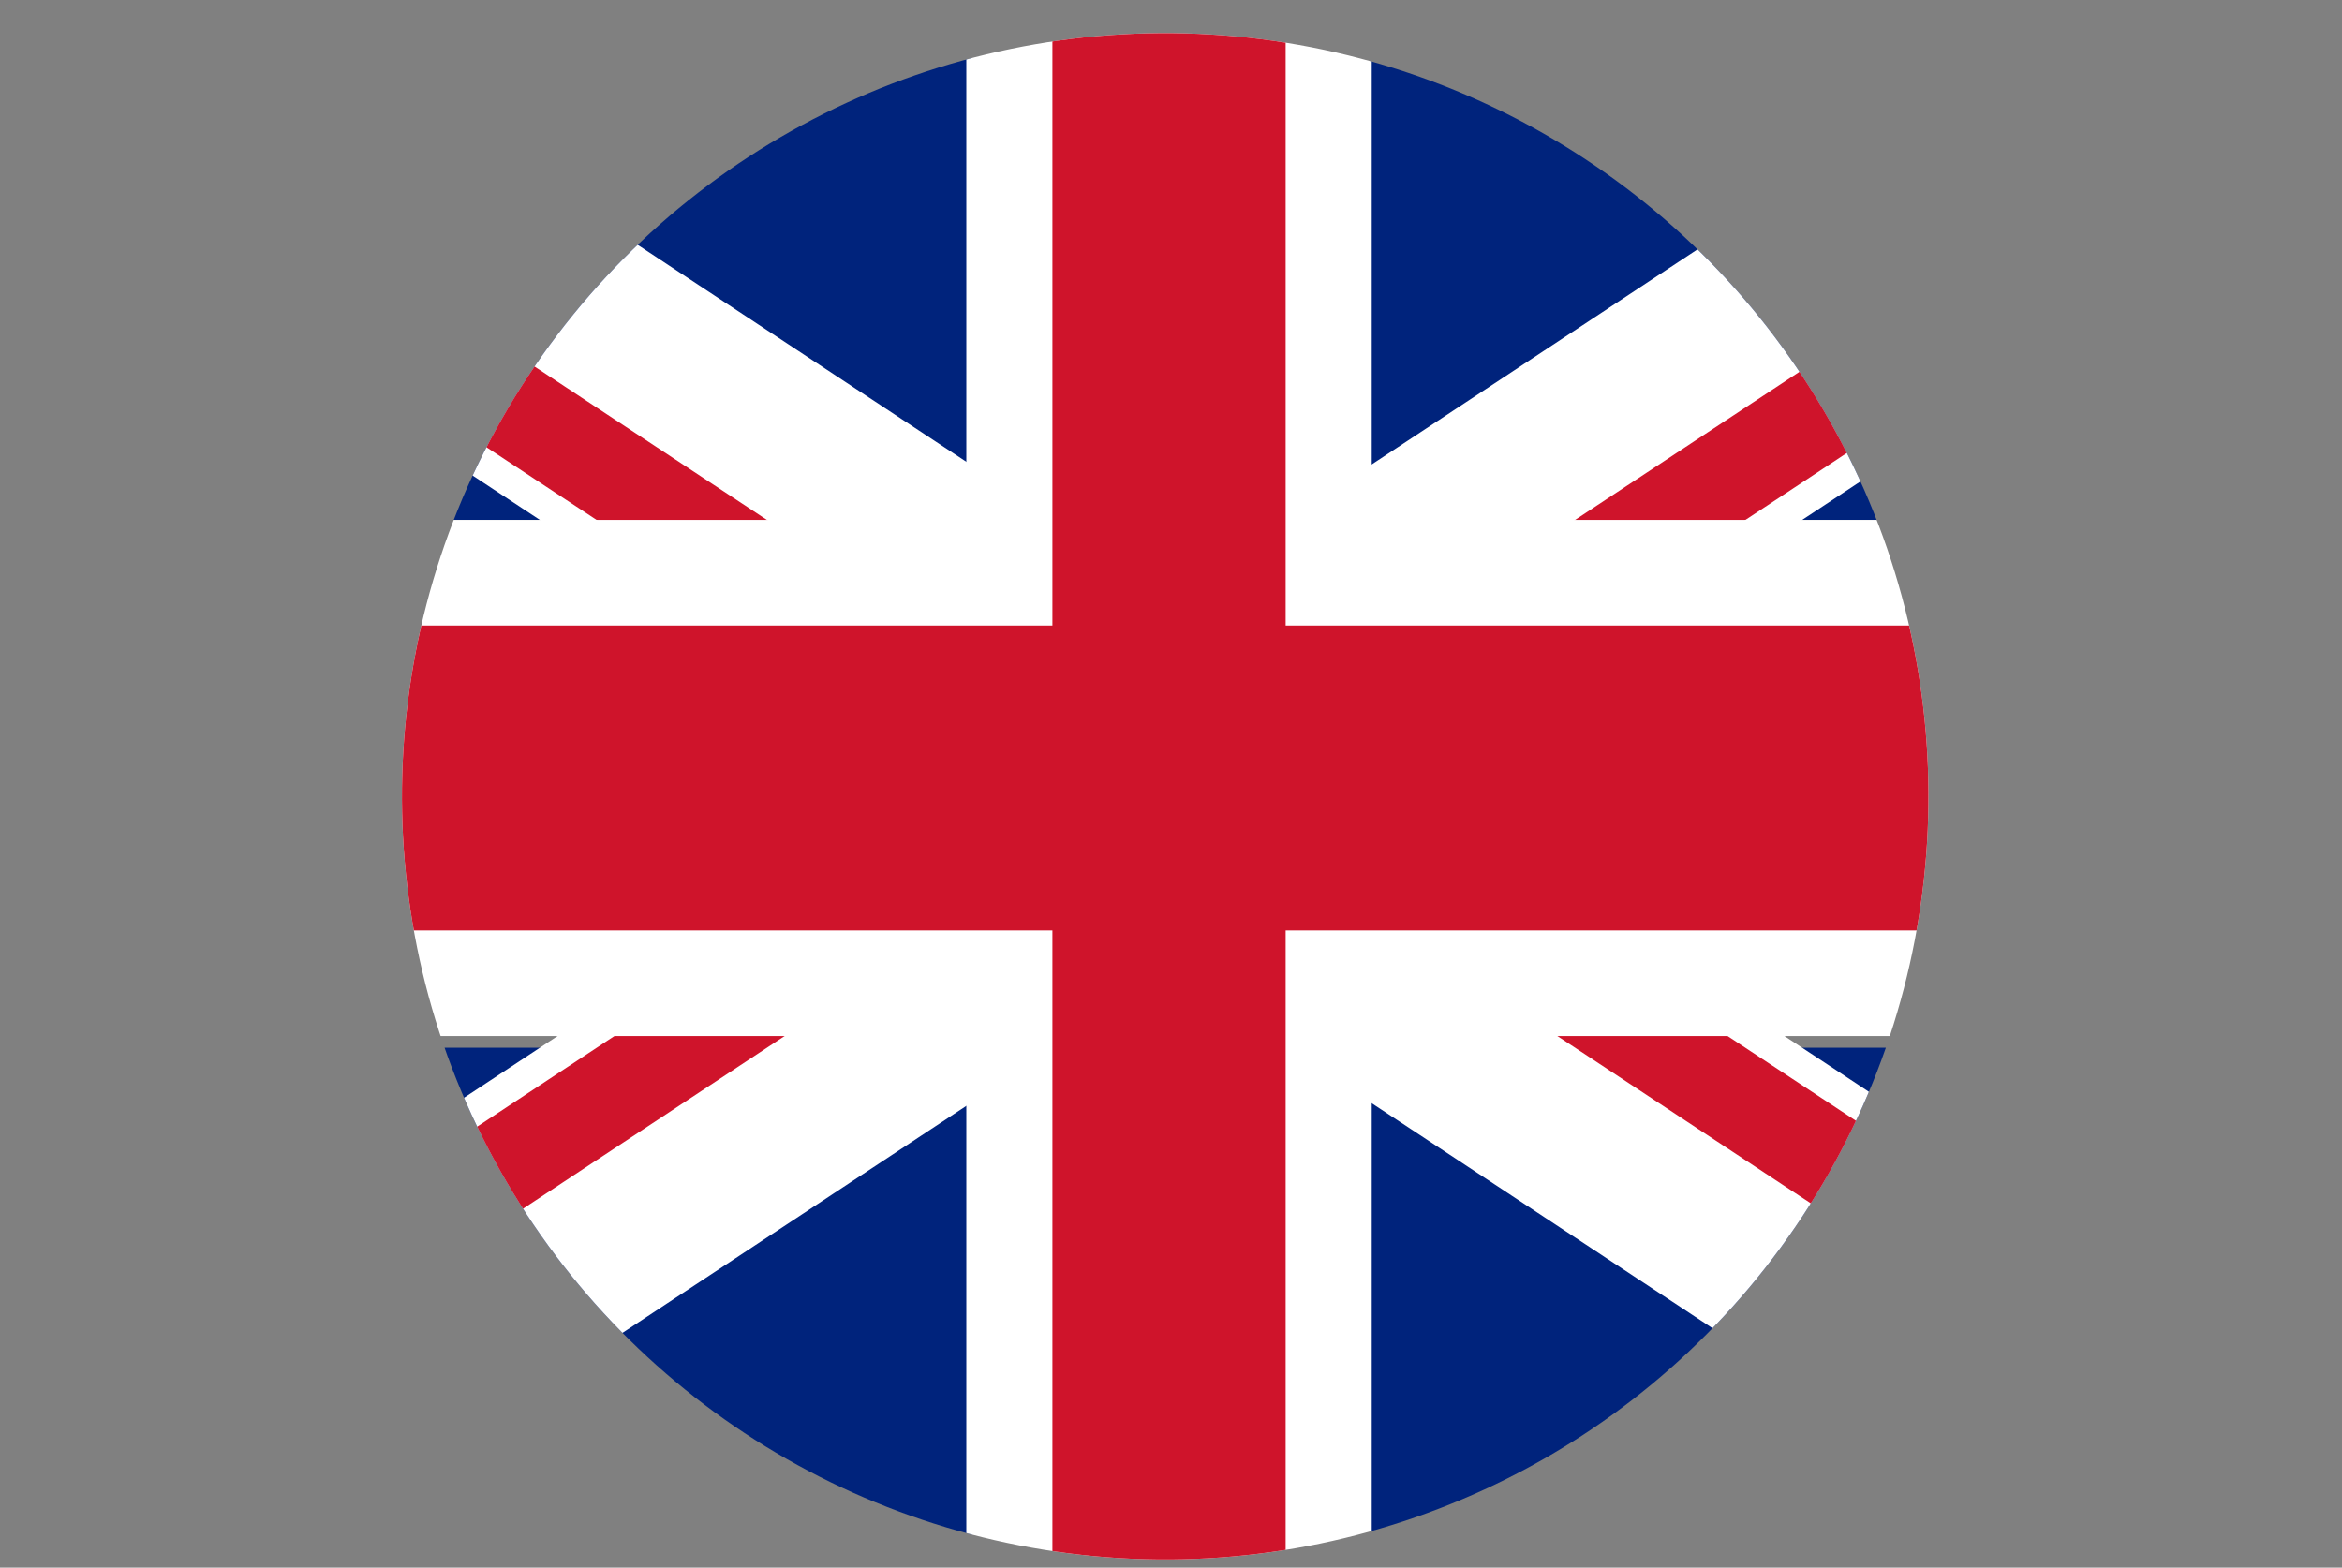 <svg xmlns="http://www.w3.org/2000/svg" xmlns:xlink="http://www.w3.org/1999/xlink" viewBox="0 0 154.53 103.45">
  <rect x="0" y="0" width="154.53" height="103.45" fill="#808080" stroke="none"/>
  <defs>
    <style>
      .a {
        fill: none;
      }

      .b {
        clip-path: url(#a);
      }

      .c {
        fill: #00237c;
      }

      .d {
        fill: #fff;
      }

      .e {
        fill: #cf142b;
      }
    </style>
    <clipPath id="a" transform="translate(26.53 2.18)">
      <circle class="a" cx="50.36" cy="50.36" r="50.36" transform="translate(-17.21 27.84) rotate(-26.56)"/>
    </clipPath>
  </defs>
  <g class="b">
    <g>
      <g>
        <rect class="c" width="64.15" height="34.31"/>
        <polygon class="d" points="17.61 0 0 0 0 10.79 85.9 67.51 106.81 58.9 17.61 0"/>
        <polygon class="e" points="0 0.9 0 8.32 87.04 65.79 90.45 60.62 0 0.9"/>
      </g>
      <g>
        <rect class="c" x="90.38" width="64.15" height="34.31"/>
        <polygon class="d" points="136.93 0 154.53 0 154.53 10.79 68.63 67.51 47.72 58.9 136.93 0"/>
        <polygon class="e" points="154.53 0.9 154.53 8.32 67.49 65.79 64.08 60.62 154.53 0.9"/>
      </g>
      <g>
        <rect class="c" x="90.38" y="69.14" width="64.15" height="34.31"/>
        <polygon class="d" points="136.93 103.45 154.53 103.45 154.53 92.66 68.63 35.94 47.72 44.55 136.93 103.45"/>
        <polygon class="e" points="154.53 102.55 154.53 95.14 67.49 37.66 64.08 42.83 154.53 102.55"/>
      </g>
      <g>
        <rect class="c" y="69.14" width="64.15" height="34.31"/>
        <polygon class="d" points="17.61 103.45 0 103.45 0 92.66 85.9 35.94 106.81 44.55 17.61 103.45"/>
        <polygon class="e" points="0 102.55 0 95.14 87.04 37.66 90.45 42.83 0 102.55"/>
      </g>
      <polygon class="d" points="154.53 34.31 90.51 34.31 90.51 0 63.76 0 63.76 34.31 0 34.31 0 68.37 63.76 68.37 63.76 103.45 90.51 103.45 90.51 68.37 154.53 68.37 154.53 34.31"/>
      <polygon class="e" points="154.53 41.28 84.83 41.28 84.83 0 69.44 0 69.44 41.28 0 41.28 0 61.4 69.44 61.4 69.44 103.45 84.83 103.45 84.83 61.4 154.53 61.4 154.53 41.28"/>
    </g>
  </g>
</svg>
